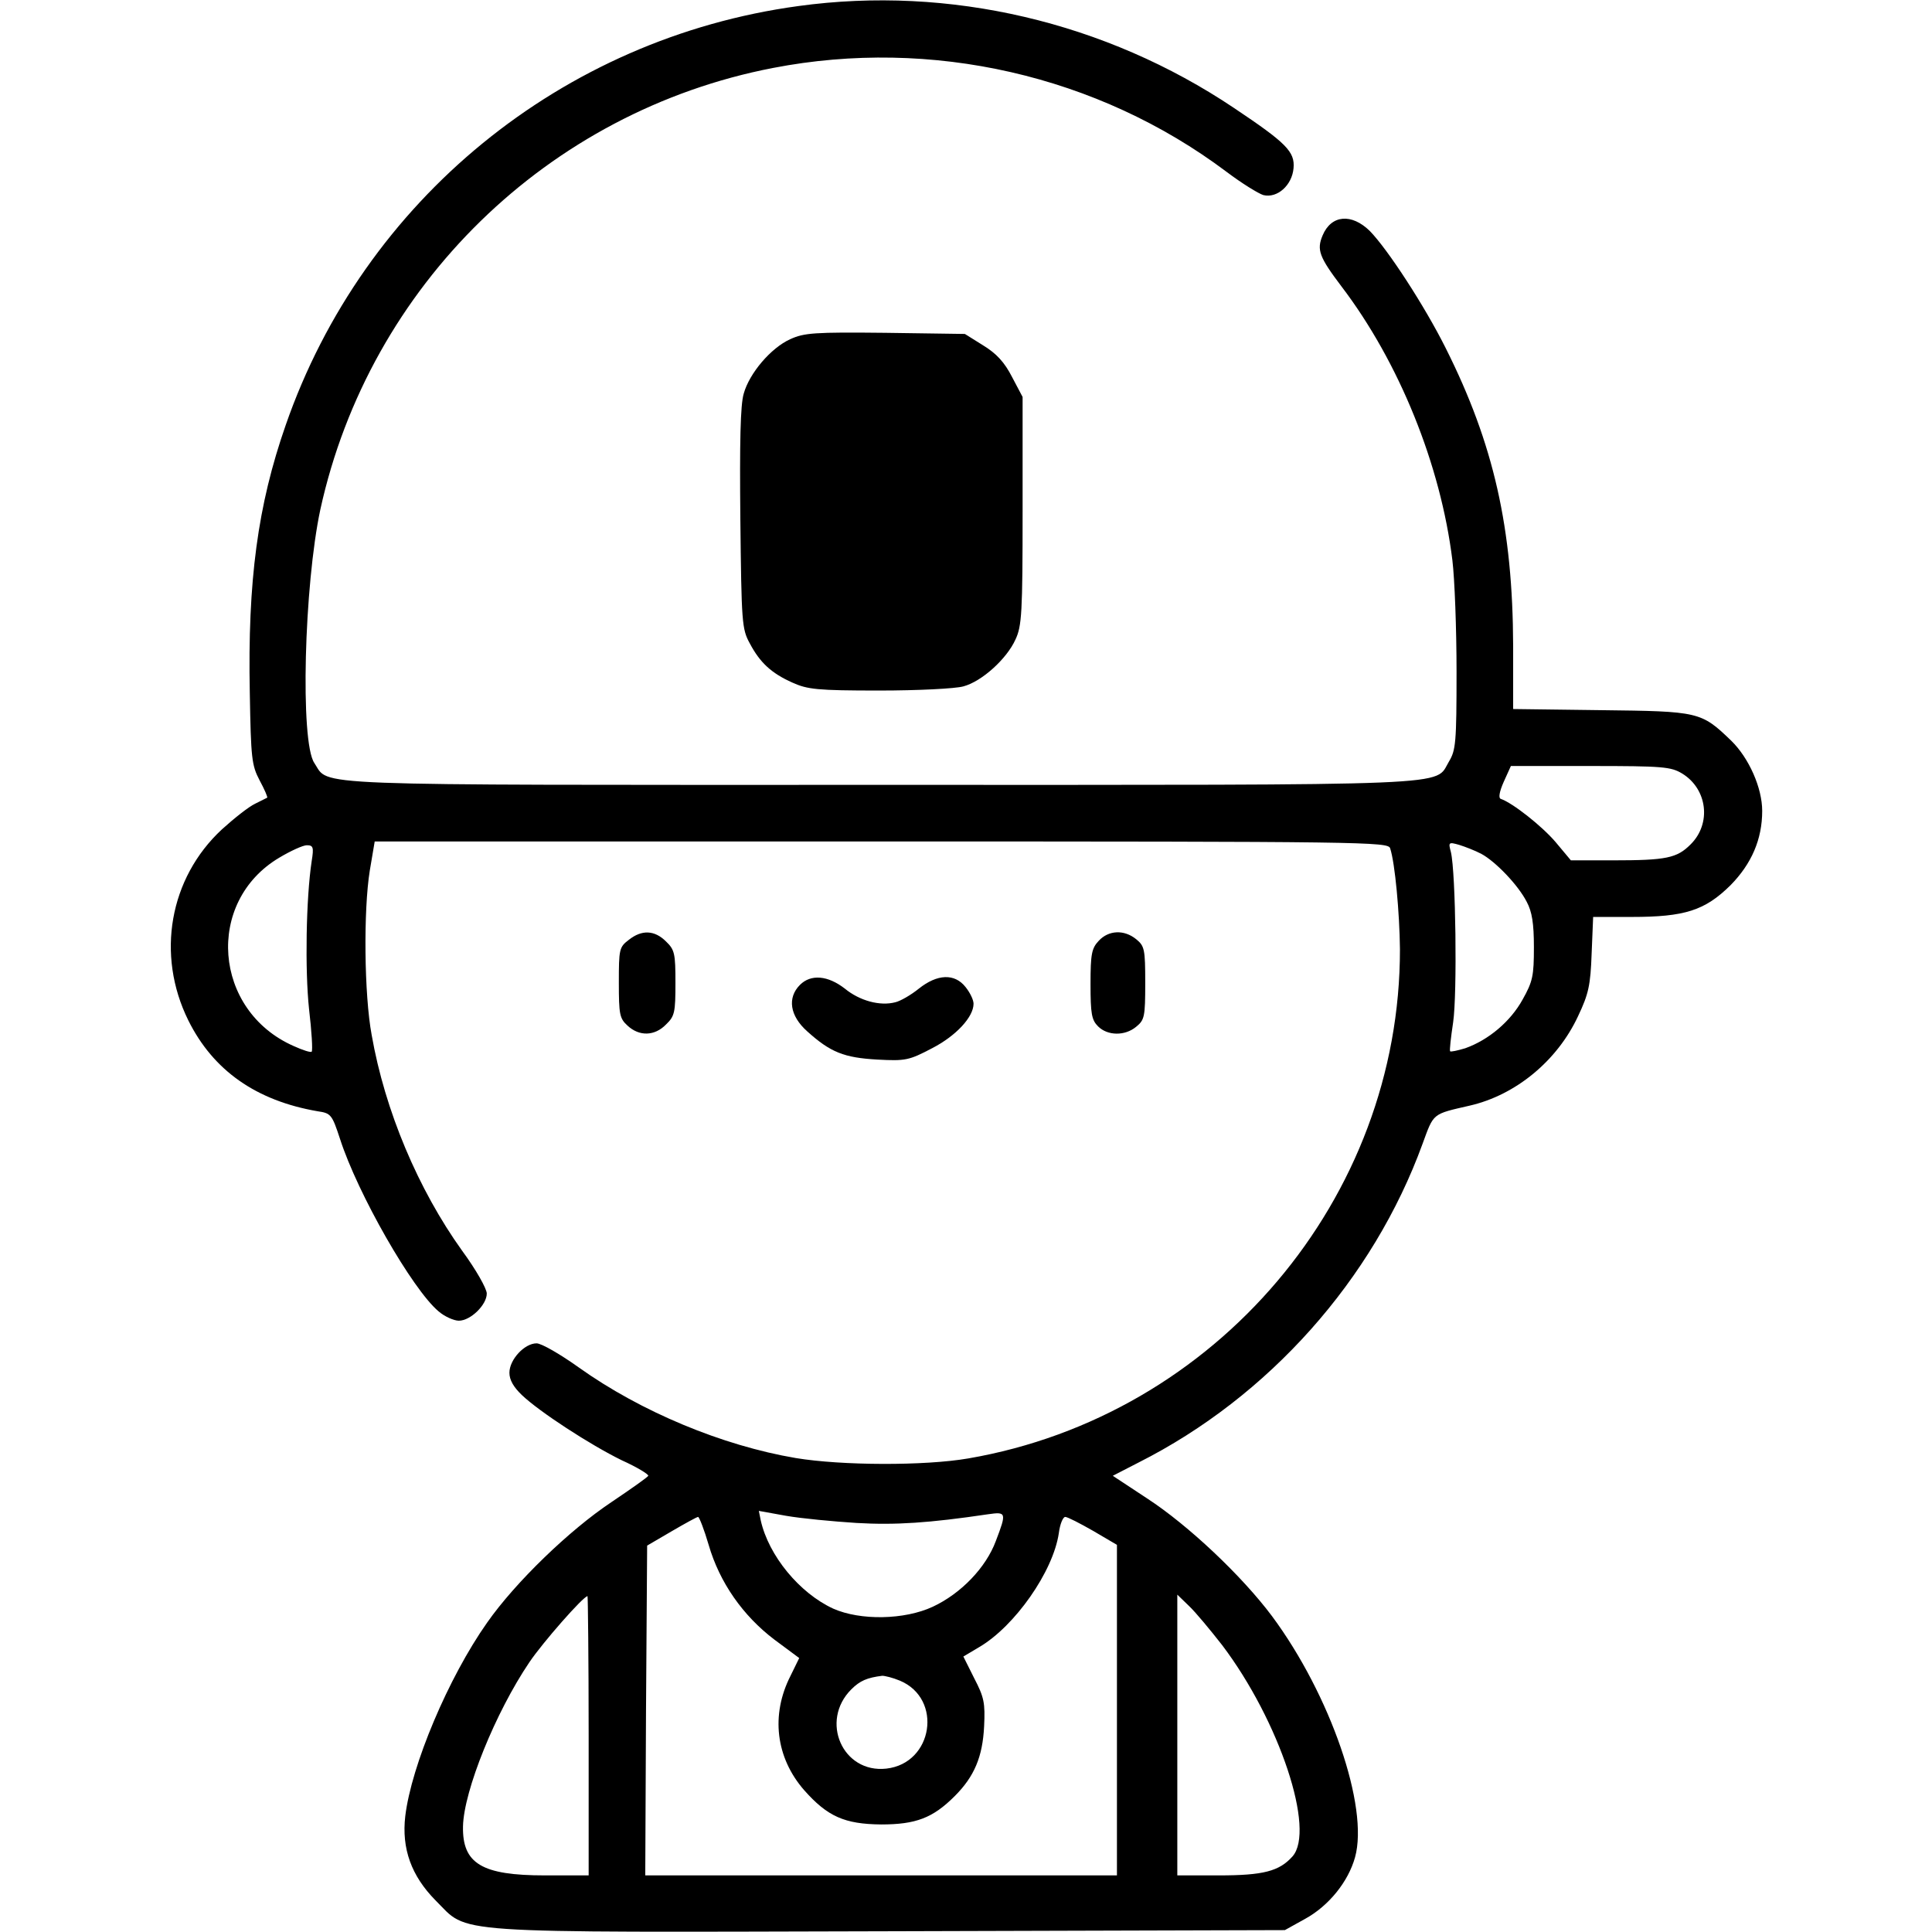 <?xml version="1.0" standalone="no"?>
<!DOCTYPE svg PUBLIC "-//W3C//DTD SVG 20010904//EN"
 "http://www.w3.org/TR/2001/REC-SVG-20010904/DTD/svg10.dtd">
<svg version="1.0" xmlns="http://www.w3.org/2000/svg"
 width="512pt" height="512pt" viewBox="0 0 512 512"
 preserveAspectRatio="xMidYMid meet">

<g transform="translate(0,512) scale(0.1,-0.1)"
fill="#000000" stroke="none">
<path d="M2116 5104 c-626 -85 -1152 -514 -1359 -1111 -74 -212 -101 -412 -95
-710 3 -173 5 -191 26 -231 13 -24 22 -45 20 -46 -2 -1 -16 -8 -32 -16 -17 -8
-56 -39 -88 -68 -139 -129 -175 -332 -89 -506 66 -133 180 -213 343 -241 35
-5 38 -9 59 -73 47 -146 192 -399 261 -457 16 -14 41 -25 54 -25 31 0 74 42
74 72 0 13 -29 64 -65 113 -117 163 -205 372 -240 572 -20 107 -22 331 -5 436
l13 77 1343 0 c1282 0 1343 -1 1348 -18 13 -39 25 -172 26 -267 1 -661 -487
-1237 -1144 -1350 -116 -20 -336 -19 -457 1 -195 33 -411 123 -575 240 -49 35
-99 64 -112 64 -32 0 -72 -43 -72 -78 0 -19 11 -38 33 -59 46 -44 181 -132
265 -173 40 -18 71 -37 70 -41 -2 -4 -46 -35 -98 -70 -111 -74 -254 -212 -329
-319 -103 -146 -201 -379 -217 -513 -10 -86 16 -158 80 -223 91 -90 10 -85
1207 -82 l1044 3 54 30 c62 34 114 98 132 163 37 133 -65 430 -220 639 -80
107 -222 241 -331 312 l-91 60 68 35 c345 174 622 485 753 845 30 82 25 78
125 101 122 28 232 119 287 237 28 59 33 82 36 166 l4 97 102 0 c141 0 194 17
262 84 56 57 84 122 84 197 0 61 -35 140 -82 186 -80 77 -85 78 -345 81 l-233
3 0 167 c-1 312 -51 535 -179 790 -55 110 -153 261 -201 310 -48 47 -102 43
-125 -12 -16 -38 -9 -57 50 -135 153 -201 263 -473 294 -726 6 -49 11 -182 11
-295 0 -188 -2 -208 -20 -238 -40 -66 53 -62 -1506 -62 -1554 0 -1459 -4
-1501 58 -38 56 -27 471 16 672 130 593 603 1055 1200 1170 419 81 860 -19
1201 -275 41 -31 85 -58 98 -62 37 -9 76 26 80 71 4 44 -19 67 -158 160 -340
228 -754 325 -1154 270z m2342 -2034 c67 -41 78 -133 22 -188 -36 -36 -64 -42
-205 -42 l-112 0 -41 49 c-36 42 -113 103 -145 114 -6 2 -4 18 8 45 l19 42
210 0 c194 0 214 -2 244 -20z m-532 -213 c37 -20 97 -82 120 -127 14 -26 19
-57 19 -120 0 -76 -3 -91 -30 -139 -32 -58 -90 -107 -152 -129 -20 -6 -38 -10
-40 -8 -2 2 2 37 8 77 11 75 7 397 -6 451 -7 26 -6 27 22 19 16 -5 42 -15 59
-24z m-3100 -19 c-15 -99 -18 -289 -7 -392 7 -59 10 -110 7 -113 -2 -3 -24 4
-48 15 -213 94 -235 382 -38 499 30 18 63 33 73 33 17 0 19 -5 13 -42z m1444
-1754 c103 -6 193 0 348 23 49 7 50 5 21 -71 -26 -70 -92 -139 -167 -174 -75
-35 -192 -37 -264 -5 -89 41 -171 140 -192 234 l-5 25 72 -13 c40 -7 124 -15
187 -19z m-392 -58 c29 -100 91 -188 174 -251 l66 -49 -23 -47 c-53 -104 -39
-217 36 -303 62 -70 107 -90 204 -91 92 0 137 17 195 75 52 52 74 104 78 185
3 62 0 77 -26 127 l-29 58 42 25 c94 55 196 200 211 302 3 24 11 43 17 43 6 0
39 -17 74 -37 l63 -37 0 -438 0 -438 -625 0 -625 0 2 437 3 437 65 38 c36 21
67 38 70 38 3 0 16 -33 28 -74z m-318 -506 l0 -370 -116 0 c-167 0 -219 31
-217 130 2 94 86 302 176 435 35 52 143 175 154 175 1 0 3 -166 3 -370z m1679
240 c152 -201 248 -491 186 -560 -35 -39 -77 -50 -195 -50 l-110 0 0 372 0
372 31 -30 c17 -16 56 -63 88 -104z m-854 -94 c114 -48 88 -219 -36 -233 -116
-13 -177 126 -93 210 23 23 42 31 82 36 7 0 28 -5 47 -13z"/>
<path d="M2094 4221 c-51 -23 -108 -90 -123 -144 -9 -29 -11 -131 -9 -332 3
-275 4 -292 25 -330 27 -51 57 -79 113 -104 40 -18 65 -21 230 -21 102 0 202
5 223 11 49 13 115 73 138 124 17 36 19 71 19 341 l0 302 -28 53 c-20 39 -41
62 -77 84 l-48 30 -211 3 c-188 2 -215 0 -252 -17z"/>
<path d="M1666 2629 c-25 -19 -26 -25 -26 -113 0 -84 2 -95 23 -114 31 -29 72
-28 102 3 23 22 25 32 25 110 0 78 -2 88 -25 110 -30 30 -64 32 -99 4z"/>
<path d="M2912 2627 c-19 -20 -22 -35 -22 -115 0 -79 3 -95 20 -112 25 -25 71
-26 101 -1 22 18 24 26 24 116 0 90 -2 98 -24 116 -32 26 -73 24 -99 -4z"/>
<path d="M2120 2510 c-34 -34 -27 -82 19 -123 62 -56 98 -70 186 -75 75 -4 84
-2 145 30 64 33 110 83 110 118 0 10 -9 29 -21 44 -29 37 -75 35 -124 -4 -21
-17 -49 -33 -62 -36 -41 -11 -95 4 -134 36 -45 35 -90 39 -119 10z"/>
</g>
</svg>
